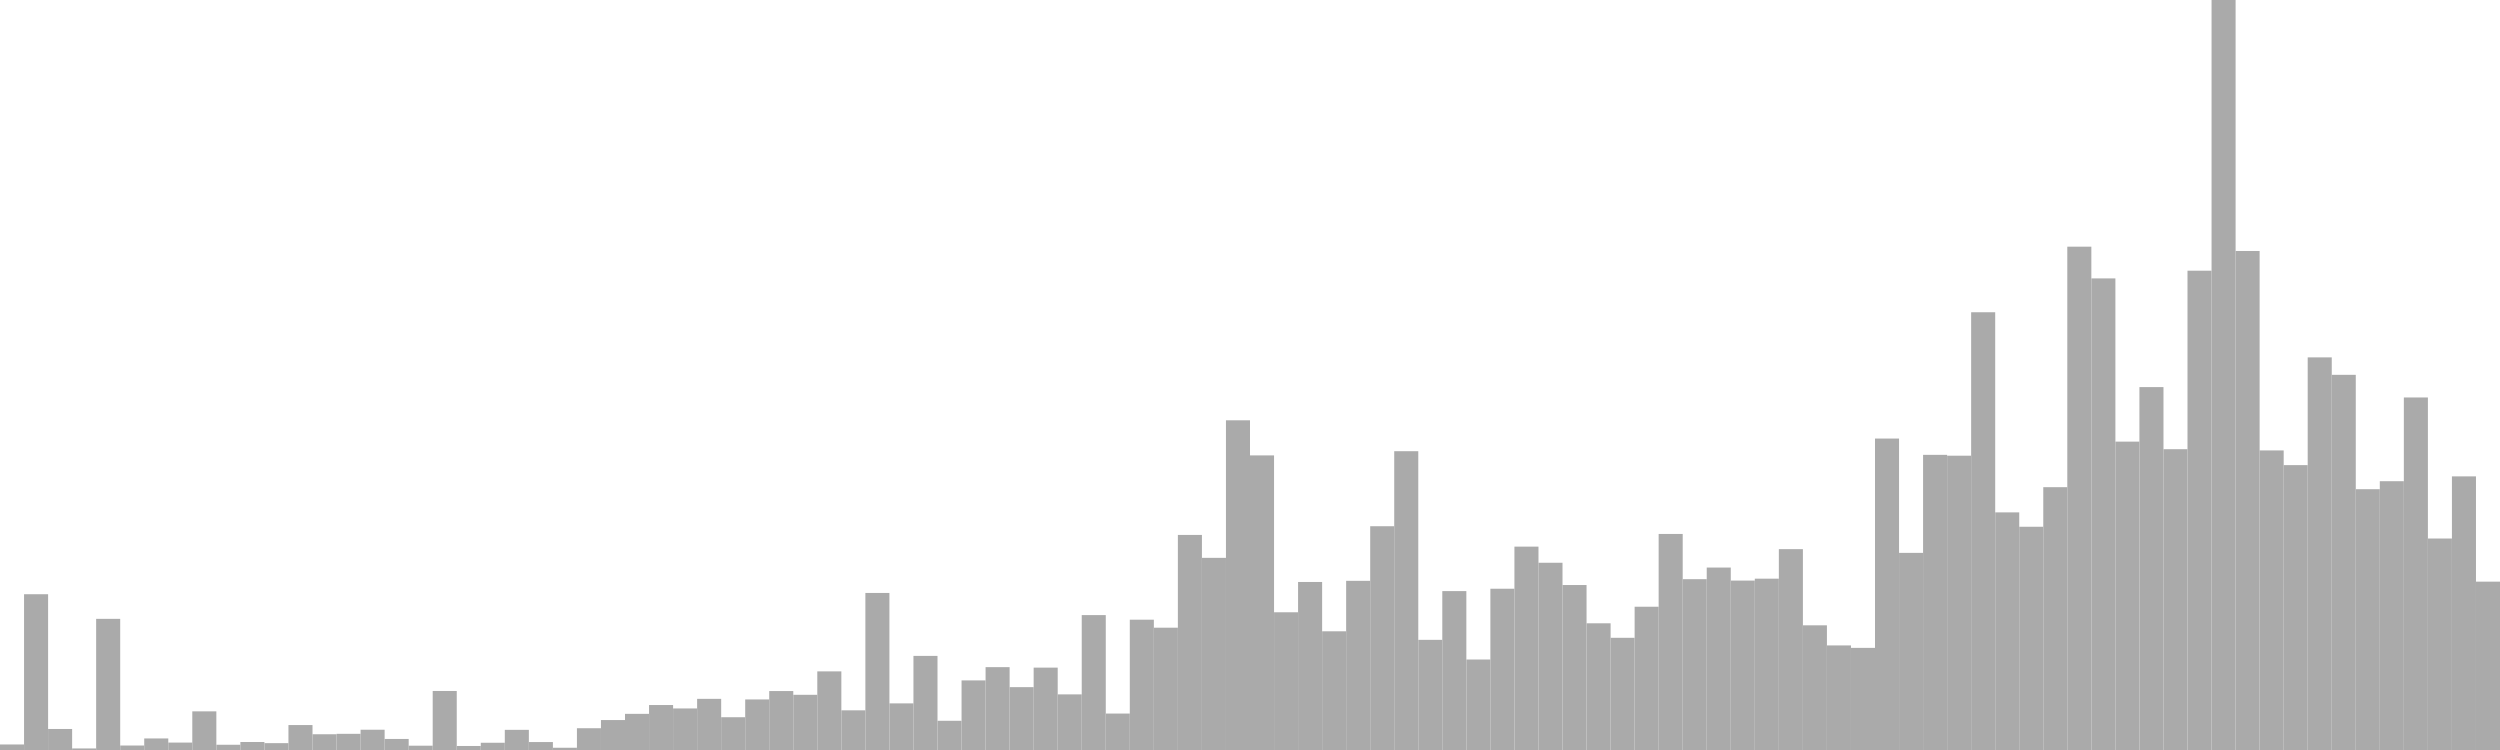 <?xml version="1.0" standalone="no"?>
<svg xmlns:xlink="http://www.w3.org/1999/xlink" xmlns="http://www.w3.org/2000/svg" class="topic-graph" style="width: 100em; height: 30em; text-align: center;"><rect width="0.962em" height="0.221em" x="0em" y="29.779em" fill="#aaa"/><rect width="0.962em" height="6.231em" x="0.962em" y="23.769em" fill="#aaa"/><rect width="0.962em" height="0.841em" x="1.923em" y="29.159em" fill="#aaa"/><rect width="0.962em" height="0.062em" x="2.885em" y="29.938em" fill="#aaa"/><rect width="0.962em" height="5.246em" x="3.846em" y="24.754em" fill="#aaa"/><rect width="0.962em" height="0.179em" x="4.808em" y="29.821em" fill="#aaa"/><rect width="0.962em" height="0.462em" x="5.769em" y="29.538em" fill="#aaa"/><rect width="0.962em" height="0.297em" x="6.731em" y="29.703em" fill="#aaa"/><rect width="0.962em" height="1.546em" x="7.692em" y="28.454em" fill="#aaa"/><rect width="0.962em" height="0.21em" x="8.654em" y="29.79em" fill="#aaa"/><rect width="0.962em" height="0.32em" x="9.615em" y="29.68em" fill="#aaa"/><rect width="0.962em" height="0.274em" x="10.577em" y="29.726em" fill="#aaa"/><rect width="0.962em" height="0.998em" x="11.538em" y="29.002em" fill="#aaa"/><rect width="0.962em" height="0.63em" x="12.5em" y="29.37em" fill="#aaa"/><rect width="0.962em" height="0.647em" x="13.462em" y="29.353em" fill="#aaa"/><rect width="0.962em" height="0.811em" x="14.423em" y="29.189em" fill="#aaa"/><rect width="0.962em" height="0.442em" x="15.385em" y="29.558em" fill="#aaa"/><rect width="0.962em" height="0.172em" x="16.346em" y="29.828em" fill="#aaa"/><rect width="0.962em" height="2.361em" x="17.308em" y="27.639em" fill="#aaa"/><rect width="0.962em" height="0.161em" x="18.269em" y="29.839em" fill="#aaa"/><rect width="0.962em" height="0.29em" x="19.231em" y="29.71em" fill="#aaa"/><rect width="0.962em" height="0.806em" x="20.192em" y="29.194em" fill="#aaa"/><rect width="0.962em" height="0.318em" x="21.154em" y="29.682em" fill="#aaa"/><rect width="0.962em" height="0.09em" x="22.115em" y="29.91em" fill="#aaa"/><rect width="0.962em" height="0.871em" x="23.077em" y="29.129em" fill="#aaa"/><rect width="0.962em" height="1.198em" x="24.038em" y="28.802em" fill="#aaa"/><rect width="0.962em" height="1.446em" x="25em" y="28.554em" fill="#aaa"/><rect width="0.962em" height="1.799em" x="25.962em" y="28.201em" fill="#aaa"/><rect width="0.962em" height="1.662em" x="26.923em" y="28.338em" fill="#aaa"/><rect width="0.962em" height="2.046em" x="27.885em" y="27.954em" fill="#aaa"/><rect width="0.962em" height="1.311em" x="28.846em" y="28.689em" fill="#aaa"/><rect width="0.962em" height="2.022em" x="29.808em" y="27.978em" fill="#aaa"/><rect width="0.962em" height="2.358em" x="30.769em" y="27.642em" fill="#aaa"/><rect width="0.962em" height="2.208em" x="31.731em" y="27.792em" fill="#aaa"/><rect width="0.962em" height="3.145em" x="32.692em" y="26.855em" fill="#aaa"/><rect width="0.962em" height="1.587em" x="33.654em" y="28.413em" fill="#aaa"/><rect width="0.962em" height="6.282em" x="34.615em" y="23.718em" fill="#aaa"/><rect width="0.962em" height="1.865em" x="35.577em" y="28.135em" fill="#aaa"/><rect width="0.962em" height="3.764em" x="36.538em" y="26.236em" fill="#aaa"/><rect width="0.962em" height="1.169em" x="37.5em" y="28.831em" fill="#aaa"/><rect width="0.962em" height="2.784em" x="38.462em" y="27.216em" fill="#aaa"/><rect width="0.962em" height="3.314em" x="39.423em" y="26.686em" fill="#aaa"/><rect width="0.962em" height="2.514em" x="40.385em" y="27.486em" fill="#aaa"/><rect width="0.962em" height="3.295em" x="41.346em" y="26.705em" fill="#aaa"/><rect width="0.962em" height="2.225em" x="42.308em" y="27.775em" fill="#aaa"/><rect width="0.962em" height="5.396em" x="43.269em" y="24.604em" fill="#aaa"/><rect width="0.962em" height="1.458em" x="44.231em" y="28.542em" fill="#aaa"/><rect width="0.962em" height="5.212em" x="45.192em" y="24.788em" fill="#aaa"/><rect width="0.962em" height="4.892em" x="46.154em" y="25.108em" fill="#aaa"/><rect width="0.962em" height="8.603em" x="47.115em" y="21.397em" fill="#aaa"/><rect width="0.962em" height="7.686em" x="48.077em" y="22.314em" fill="#aaa"/><rect width="0.962em" height="13.188em" x="49.038em" y="16.812em" fill="#aaa"/><rect width="0.962em" height="11.784em" x="50em" y="18.216em" fill="#aaa"/><rect width="0.962em" height="5.509em" x="50.962em" y="24.491em" fill="#aaa"/><rect width="0.962em" height="6.721em" x="51.923em" y="23.279em" fill="#aaa"/><rect width="0.962em" height="4.748em" x="52.885em" y="25.252em" fill="#aaa"/><rect width="0.962em" height="6.767em" x="53.846em" y="23.233em" fill="#aaa"/><rect width="0.962em" height="8.951em" x="54.808em" y="21.049em" fill="#aaa"/><rect width="0.962em" height="11.952em" x="55.769em" y="18.048em" fill="#aaa"/><rect width="0.962em" height="4.406em" x="56.731em" y="25.594em" fill="#aaa"/><rect width="0.962em" height="6.356em" x="57.692em" y="23.644em" fill="#aaa"/><rect width="0.962em" height="3.619em" x="58.654em" y="26.381em" fill="#aaa"/><rect width="0.962em" height="6.451em" x="59.615em" y="23.549em" fill="#aaa"/><rect width="0.962em" height="8.135em" x="60.577em" y="21.865em" fill="#aaa"/><rect width="0.962em" height="7.49em" x="61.538em" y="22.51em" fill="#aaa"/><rect width="0.962em" height="6.599em" x="62.5em" y="23.401em" fill="#aaa"/><rect width="0.962em" height="5.068em" x="63.462em" y="24.932em" fill="#aaa"/><rect width="0.962em" height="4.488em" x="64.423em" y="25.512em" fill="#aaa"/><rect width="0.962em" height="5.731em" x="65.385em" y="24.269em" fill="#aaa"/><rect width="0.962em" height="8.642em" x="66.346em" y="21.358em" fill="#aaa"/><rect width="0.962em" height="6.833em" x="67.308em" y="23.167em" fill="#aaa"/><rect width="0.962em" height="7.298em" x="68.269em" y="22.702em" fill="#aaa"/><rect width="0.962em" height="6.777em" x="69.231em" y="23.223em" fill="#aaa"/><rect width="0.962em" height="6.853em" x="70.192em" y="23.147em" fill="#aaa"/><rect width="0.962em" height="8.034em" x="71.154em" y="21.966em" fill="#aaa"/><rect width="0.962em" height="4.987em" x="72.115em" y="25.013em" fill="#aaa"/><rect width="0.962em" height="4.183em" x="73.077em" y="25.817em" fill="#aaa"/><rect width="0.962em" height="4.085em" x="74.038em" y="25.915em" fill="#aaa"/><rect width="0.962em" height="12.458em" x="75em" y="17.542em" fill="#aaa"/><rect width="0.962em" height="7.885em" x="75.962em" y="22.115em" fill="#aaa"/><rect width="0.962em" height="11.806em" x="76.923em" y="18.194em" fill="#aaa"/><rect width="0.962em" height="11.772em" x="77.885em" y="18.228em" fill="#aaa"/><rect width="0.962em" height="17.51em" x="78.846em" y="12.49em" fill="#aaa"/><rect width="0.962em" height="9.505em" x="79.808em" y="20.495em" fill="#aaa"/><rect width="0.962em" height="8.93em" x="80.769em" y="21.07em" fill="#aaa"/><rect width="0.962em" height="10.513em" x="81.731em" y="19.487em" fill="#aaa"/><rect width="0.962em" height="20.133em" x="82.692em" y="9.867em" fill="#aaa"/><rect width="0.962em" height="18.864em" x="83.654em" y="11.136em" fill="#aaa"/><rect width="0.962em" height="12.335em" x="84.615em" y="17.665em" fill="#aaa"/><rect width="0.962em" height="14.516em" x="85.577em" y="15.484em" fill="#aaa"/><rect width="0.962em" height="12.032em" x="86.538em" y="17.968em" fill="#aaa"/><rect width="0.962em" height="19.172em" x="87.5em" y="10.828em" fill="#aaa"/><rect width="0.962em" height="30em" x="88.462em" y="0em" fill="#aaa"/><rect width="0.962em" height="19.961em" x="89.423em" y="10.039em" fill="#aaa"/><rect width="0.962em" height="11.983em" x="90.385em" y="18.017em" fill="#aaa"/><rect width="0.962em" height="11.395em" x="91.346em" y="18.605em" fill="#aaa"/><rect width="0.962em" height="15.705em" x="92.308em" y="14.295em" fill="#aaa"/><rect width="0.962em" height="15.007em" x="93.269em" y="14.993em" fill="#aaa"/><rect width="0.962em" height="10.432em" x="94.231em" y="19.568em" fill="#aaa"/><rect width="0.962em" height="10.752em" x="95.192em" y="19.248em" fill="#aaa"/><rect width="0.962em" height="14.101em" x="96.154em" y="15.899em" fill="#aaa"/><rect width="0.962em" height="8.459em" x="97.115em" y="21.541em" fill="#aaa"/><rect width="0.962em" height="10.945em" x="98.077em" y="19.055em" fill="#aaa"/><rect width="0.962em" height="6.734em" x="99.038em" y="23.266em" fill="#aaa"/></svg>